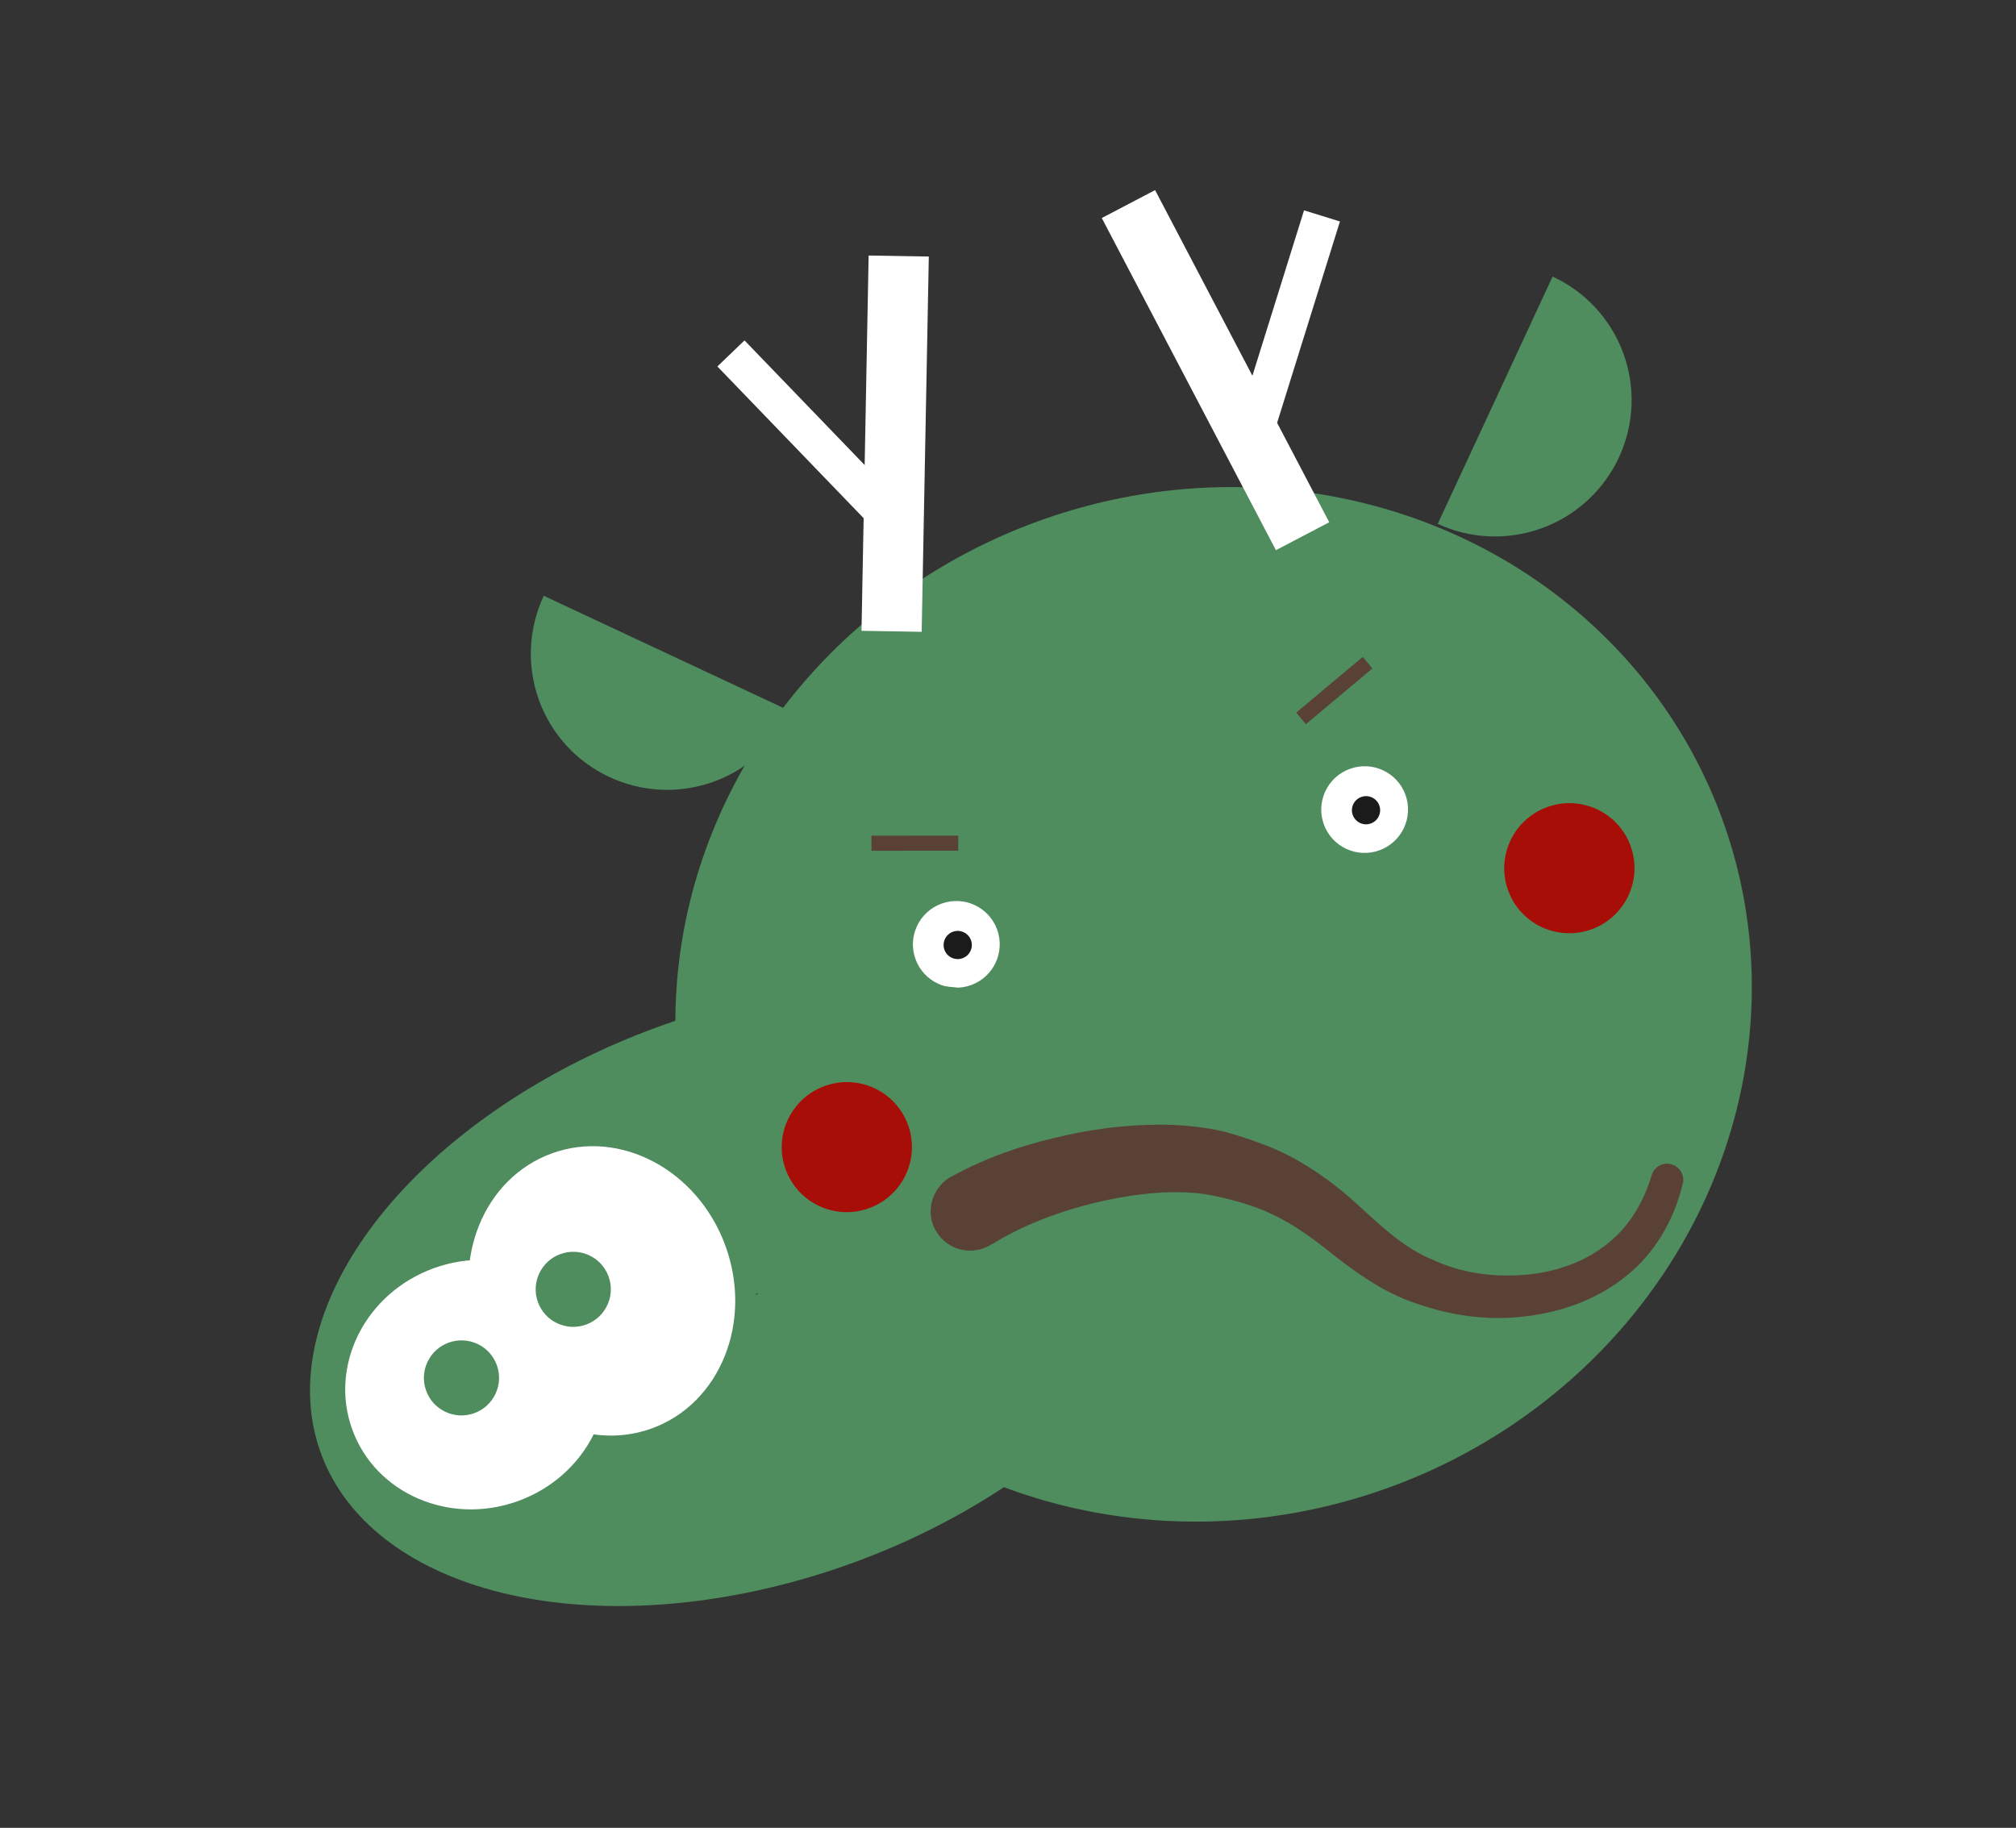 <svg width="268" height="243" viewBox="0 0 268 243" fill="none" xmlns="http://www.w3.org/2000/svg">
<rect x="0" y="0" width="268" height="243" fill="#333333" stroke="none"/>
<ellipse cx="161.334" cy="133.523" rx="71.962" ry="68.334" transform="rotate(-20 161.334 133.523)" fill="#4F8C5E"/>
<line y1="-1" x2="11.54" y2="-1" transform="matrix(-0.766 0.642 0.643 0.766 182.439 88.866)" stroke="#5A4136" stroke-width="2"/>
<line y1="-1" x2="11.54" y2="-1" transform="matrix(1 -0.001 -0.001 1 115.846 113.104)" stroke="#5A4136" stroke-width="2"/>
<ellipse cx="127.13" cy="125.546" rx="5.771" ry="5.76" transform="rotate(-20 127.13 125.546)" fill="white"/>
<ellipse cx="127.315" cy="125.632" rx="1.876" ry="1.872" transform="rotate(-20 127.315 125.632)" fill="#1B1B1B"/>
<ellipse cx="181.411" cy="107.629" rx="5.771" ry="5.76" transform="rotate(-20 181.411 107.629)" fill="white"/>
<ellipse cx="181.596" cy="107.715" rx="1.876" ry="1.872" transform="rotate(-20 181.596 107.715)" fill="#1B1B1B"/>
<path d="M158.169 151.13C161.272 159.654 159.315 169.701 152.653 179.445C145.99 189.189 135.065 197.983 121.861 204.232C108.657 210.481 94.049 213.769 80.691 213.5C67.333 213.231 56.11 209.421 49.06 202.764C42.011 196.107 39.602 187.043 42.272 177.219C44.941 167.395 52.512 157.462 63.609 149.223C74.706 140.984 88.594 134.987 102.75 132.32C116.906 129.653 130.391 130.493 140.758 134.687L100.409 172.153L158.169 151.13Z" fill="#4F8C5E"/>
<path d="M105.125 94.578C103.078 98.929 99.385 102.291 94.859 103.926C90.333 105.561 85.344 105.334 80.99 103.296C76.636 101.258 73.273 97.575 71.641 93.057C70.01 88.54 70.243 83.558 72.289 79.207L88.707 86.893L105.125 94.578Z" fill="#4F8C5E"/>
<path d="M191.125 69.646C195.489 71.663 200.479 71.865 204.997 70.208C209.515 68.552 213.191 65.171 215.217 60.811C217.242 56.45 217.451 51.468 215.797 46.958C214.143 42.449 210.762 38.782 206.398 36.765L198.762 53.206L191.125 69.646Z" fill="#4F8C5E"/>
<line y1="-4" x2="49.891" y2="-4" transform="matrix(-0.019 1 -1 -0.017 115.473 33.971)" stroke="white" stroke-width="8"/>
<line y1="-2.5" x2="29.936" y2="-2.5" transform="matrix(0.694 0.72 -0.721 0.693 95.368 48.72)" stroke="white" stroke-width="5"/>
<line y1="-4" x2="49.895" y2="-4" transform="matrix(0.464 0.885 0.886 -0.464 153.553 25.273)" stroke="white" stroke-width="8"/>
<line y1="-2.5" x2="29.939" y2="-2.5" transform="matrix(-0.298 0.955 0.955 0.296 178.128 29.444)" stroke="white" stroke-width="5"/>
<ellipse cx="63.269" cy="184.078" rx="17.491" ry="16.46" transform="rotate(-20 63.269 184.078)" fill="white"/>
<ellipse cx="80.005" cy="171.617" rx="17.491" ry="19.453" transform="rotate(-20 80.005 171.617)" fill="white"/>
<ellipse cx="76.206" cy="171.408" rx="4.997" ry="4.988" transform="rotate(-20 76.206 171.408)" fill="#4F8C5E"/>
<ellipse cx="61.348" cy="183.185" rx="4.997" ry="4.988" transform="rotate(-20 61.348 183.185)" fill="#4F8C5E"/>
<ellipse cx="112.574" cy="152.503" rx="8.657" ry="8.64" transform="rotate(-20 112.574 152.503)" fill="#A70E08"/>
<ellipse cx="8.657" cy="8.64" rx="8.657" ry="8.64" transform="matrix(-0.94 0.342 0.342 0.94 213.808 104.34)" fill="#A70E08"/>
<path d="M223.671 157.445C222.577 162.096 220.014 166.644 216.084 169.717C212.203 172.84 207.396 174.49 202.642 175.013C200.24 175.299 197.839 175.291 195.39 174.988C192.941 174.686 190.592 174.09 188.292 173.299C183.593 171.764 179.488 168.614 176.165 165.957C172.793 163.3 169.615 161.33 165.847 160.141C164.036 159.547 161.931 159.05 160.168 158.75C158.356 158.499 156.445 158.444 154.485 158.535C150.565 158.767 146.495 159.537 142.621 160.7C138.746 161.863 134.968 163.467 131.875 165.416L131.826 165.416C129.371 167.025 126.09 166.279 124.531 163.824C122.971 161.418 123.717 158.187 126.172 156.578C126.27 156.529 126.368 156.481 126.466 156.432C130.982 153.948 135.495 152.396 140.154 151.285C144.714 150.173 149.42 149.503 154.319 149.519C156.769 149.528 159.218 149.732 161.764 150.23C163.086 150.48 164.212 150.875 165.338 151.222C166.512 151.569 167.638 152.063 168.763 152.459C173.314 154.287 177.517 157.388 180.789 160.436C184.111 163.485 186.895 166.043 190.565 167.525C194.185 169.203 198.103 169.755 202.121 169.523C206.091 169.292 210.014 168.08 213.109 165.788C216.252 163.544 218.419 160.122 219.559 156.255C219.906 155.129 221.084 154.447 222.21 154.794C223.287 155.092 223.969 156.221 223.72 157.347L223.671 157.445Z" fill="#5A4136"/>
</svg>

